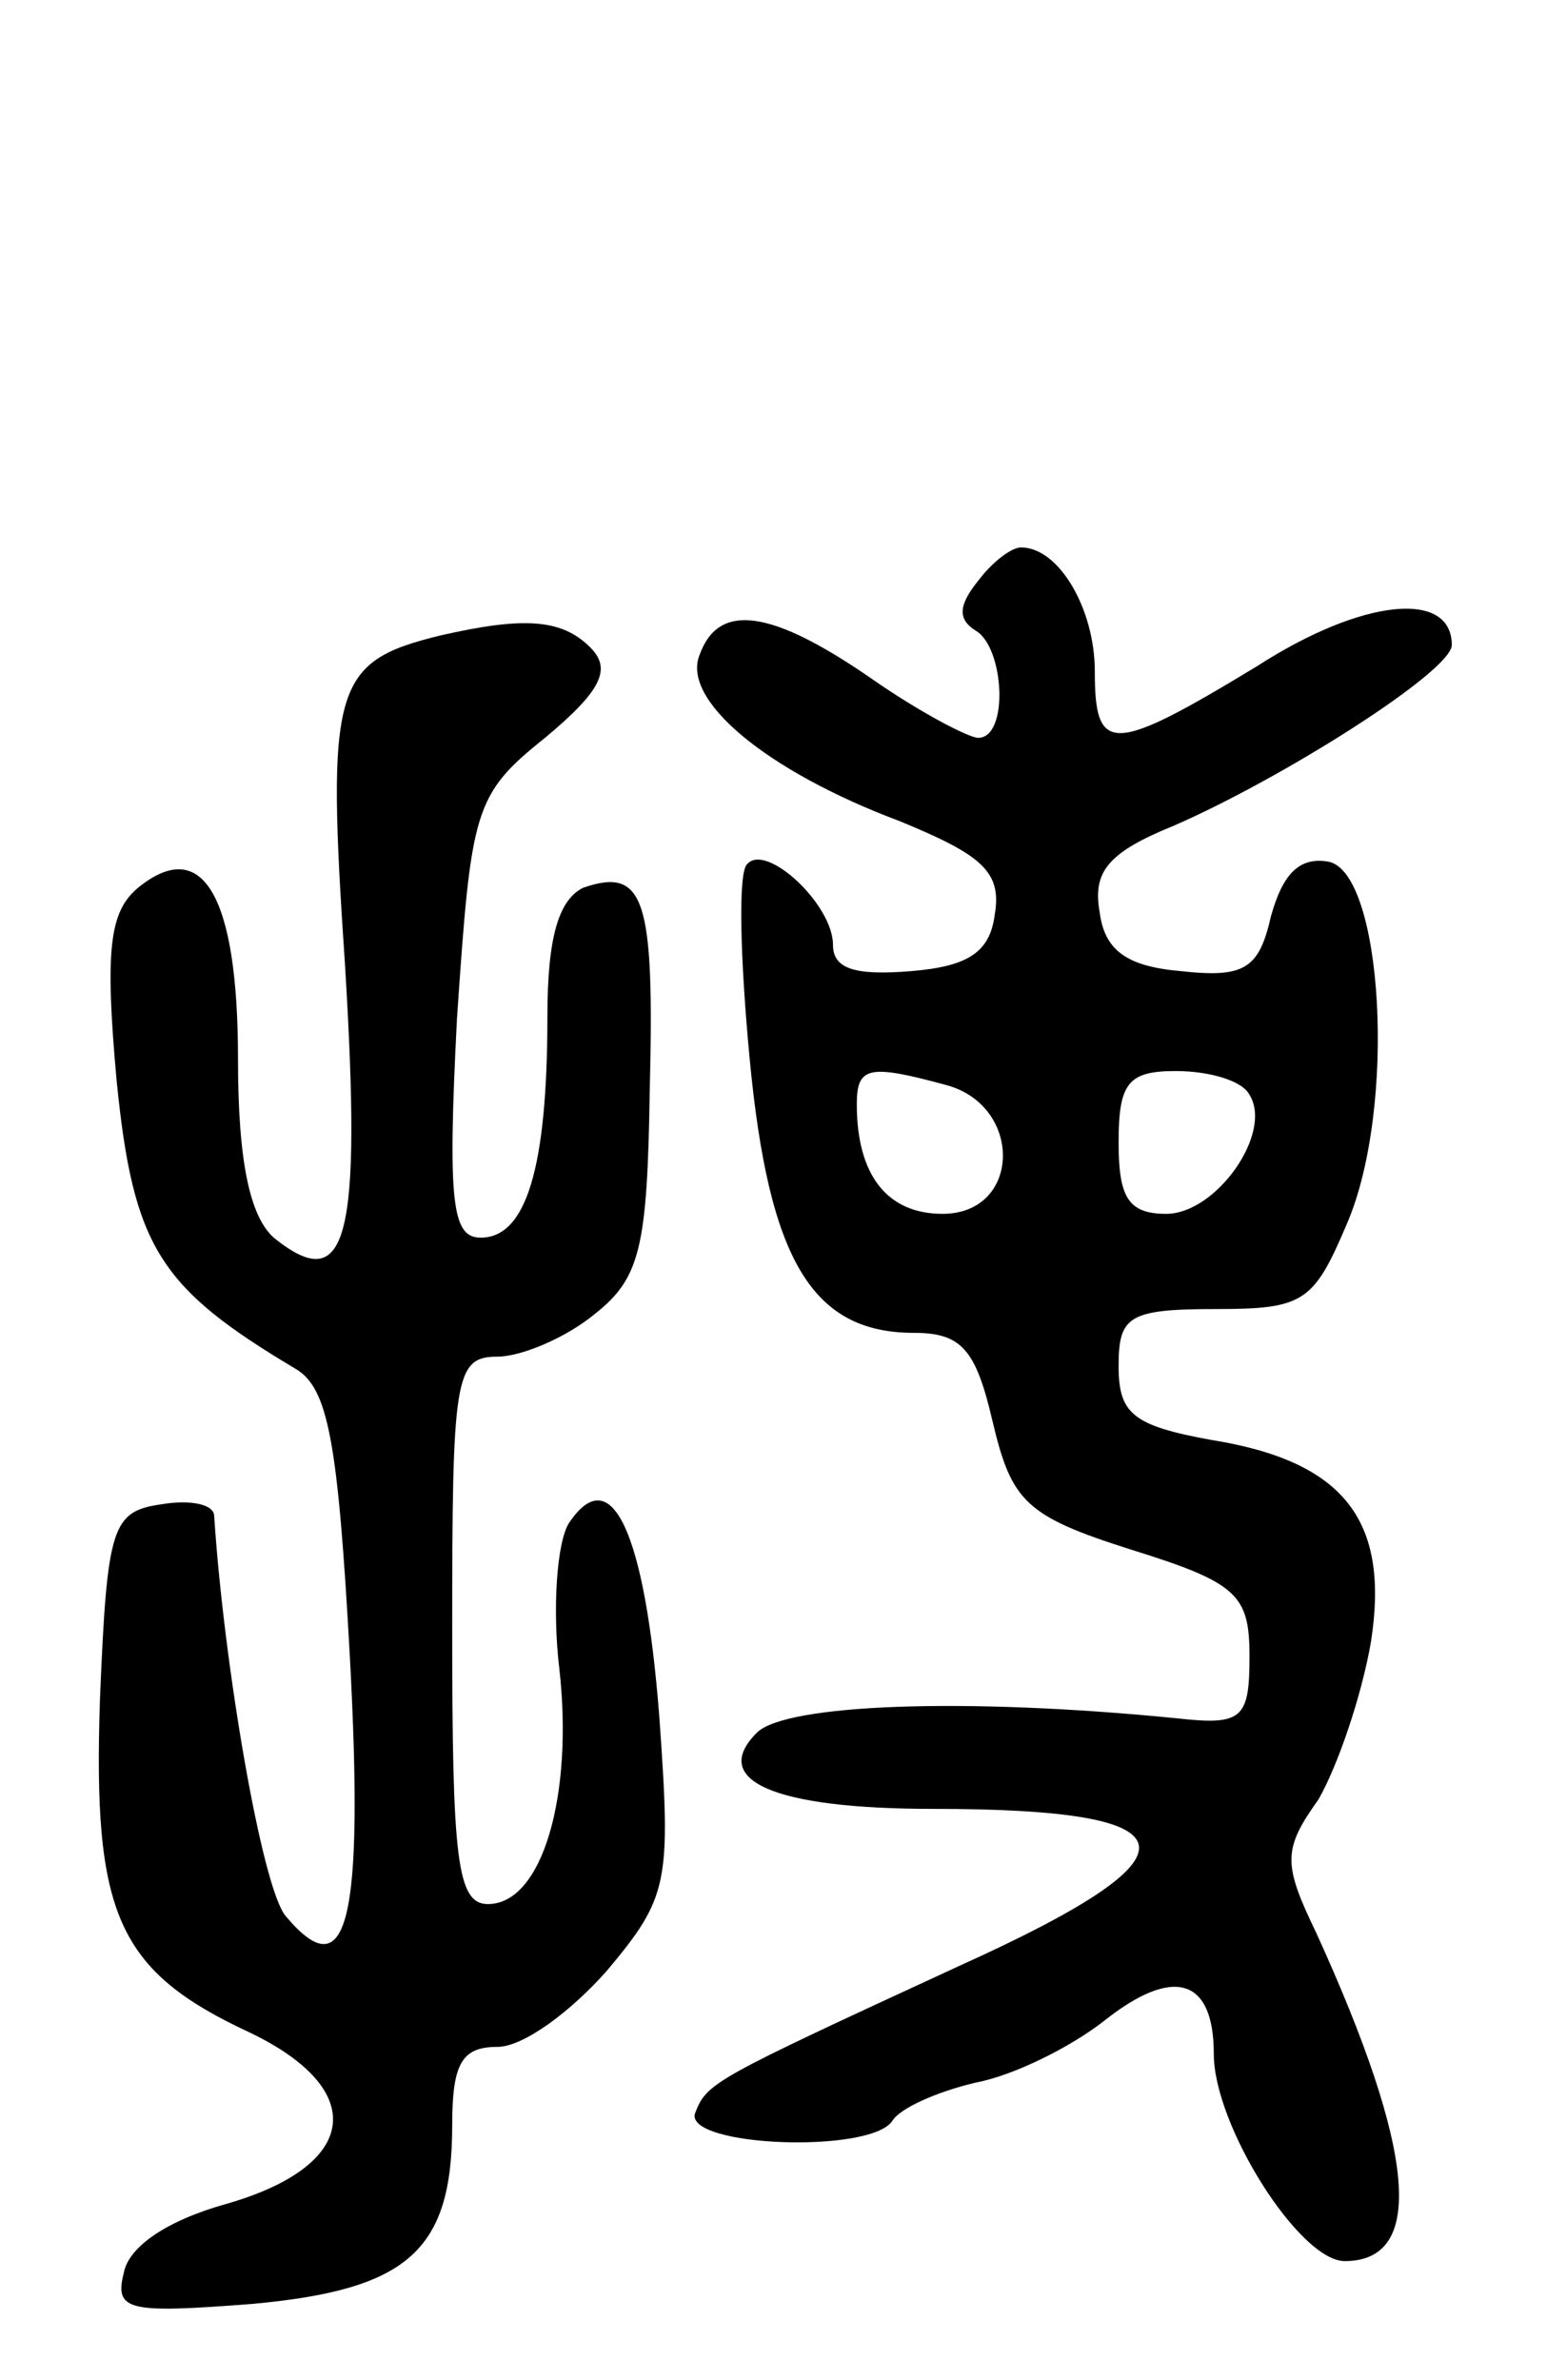 <svg version="1.0" xmlns="http://www.w3.org/2000/svg"
 width="65pt" height="100pt" viewBox="0 0 65 100"
 preserveAspectRatio="xMidYMid meet">
<g transform="translate(0,100) scale(0.1,-0.1)"
fill="#000000" stroke="none">
<path d="M411 756 c-8 -10 -9 -16 -1 -21 12 -7 14 -45 1 -45 -4 0 -25 11 -45
25 -42 29 -64 32 -72 10 -8 -19 28 -49 84 -70 34 -14 43 -21 40 -39 -2 -16
-11 -22 -35 -24 -24 -2 -33 1 -33 11 0 17 -28 43 -36 34 -4 -3 -3 -40 1 -82 8
-84 26 -115 69 -115 20 0 26 -7 33 -37 8 -34 14 -40 58 -54 45 -14 50 -19 50
-45 0 -26 -3 -29 -30 -26 -90 9 -165 6 -177 -6 -20 -20 7 -32 74 -32 112 0
115 -19 11 -66 -104 -48 -106 -49 -111 -62 -4 -14 74 -17 83 -3 3 5 18 12 35
16 16 3 40 15 54 26 29 23 46 18 46 -14 0 -30 36 -87 55 -87 34 0 30 46 -12
138 -14 29 -14 35 1 56 8 14 18 43 22 66 8 51 -11 76 -67 85 -33 6 -39 11 -39
31 0 21 4 24 41 24 37 0 41 3 55 36 21 49 15 148 -8 152 -12 2 -19 -5 -24 -23
-5 -22 -11 -26 -38 -23 -23 2 -32 9 -34 25 -3 17 4 25 31 36 46 20 117 65 117
76 0 23 -37 20 -82 -9 -61 -37 -68 -37 -68 -2 0 26 -15 52 -31 52 -4 0 -12 -6
-18 -14z m-13 -212 c32 -9 31 -54 -2 -54 -23 0 -36 16 -36 46 0 16 5 17 38 8z
m127 -4 c10 -16 -14 -50 -35 -50 -16 0 -20 7 -20 30 0 25 4 30 24 30 14 0 28
-4 31 -10z"/>
<path d="M185 733 c-45 -11 -48 -21 -40 -139 7 -115 1 -139 -30 -114 -10 9
-15 32 -15 75 0 69 -15 94 -42 72 -12 -10 -14 -26 -9 -81 7 -70 18 -87 75
-121 14 -8 18 -31 23 -121 6 -112 -1 -140 -27 -109 -10 12 -26 106 -30 168 0
5 -10 7 -22 5 -21 -3 -23 -9 -26 -82 -3 -90 7 -114 63 -140 50 -24 46 -56 -10
-72 -25 -7 -41 -18 -43 -29 -4 -16 2 -17 54 -13 65 6 84 22 84 75 0 26 4 33
19 33 11 0 31 15 46 32 26 31 27 37 22 107 -6 77 -20 108 -38 81 -5 -8 -7 -36
-4 -61 6 -53 -7 -99 -30 -99 -13 0 -15 19 -15 115 0 106 1 115 19 115 10 0 29
8 41 18 19 15 22 28 23 94 2 80 -2 94 -28 85 -10 -5 -15 -20 -15 -54 0 -64 -9
-93 -28 -93 -12 0 -14 14 -10 92 6 88 7 94 37 118 24 20 28 29 19 38 -12 12
-28 13 -63 5z"/>
</g>
</svg>
